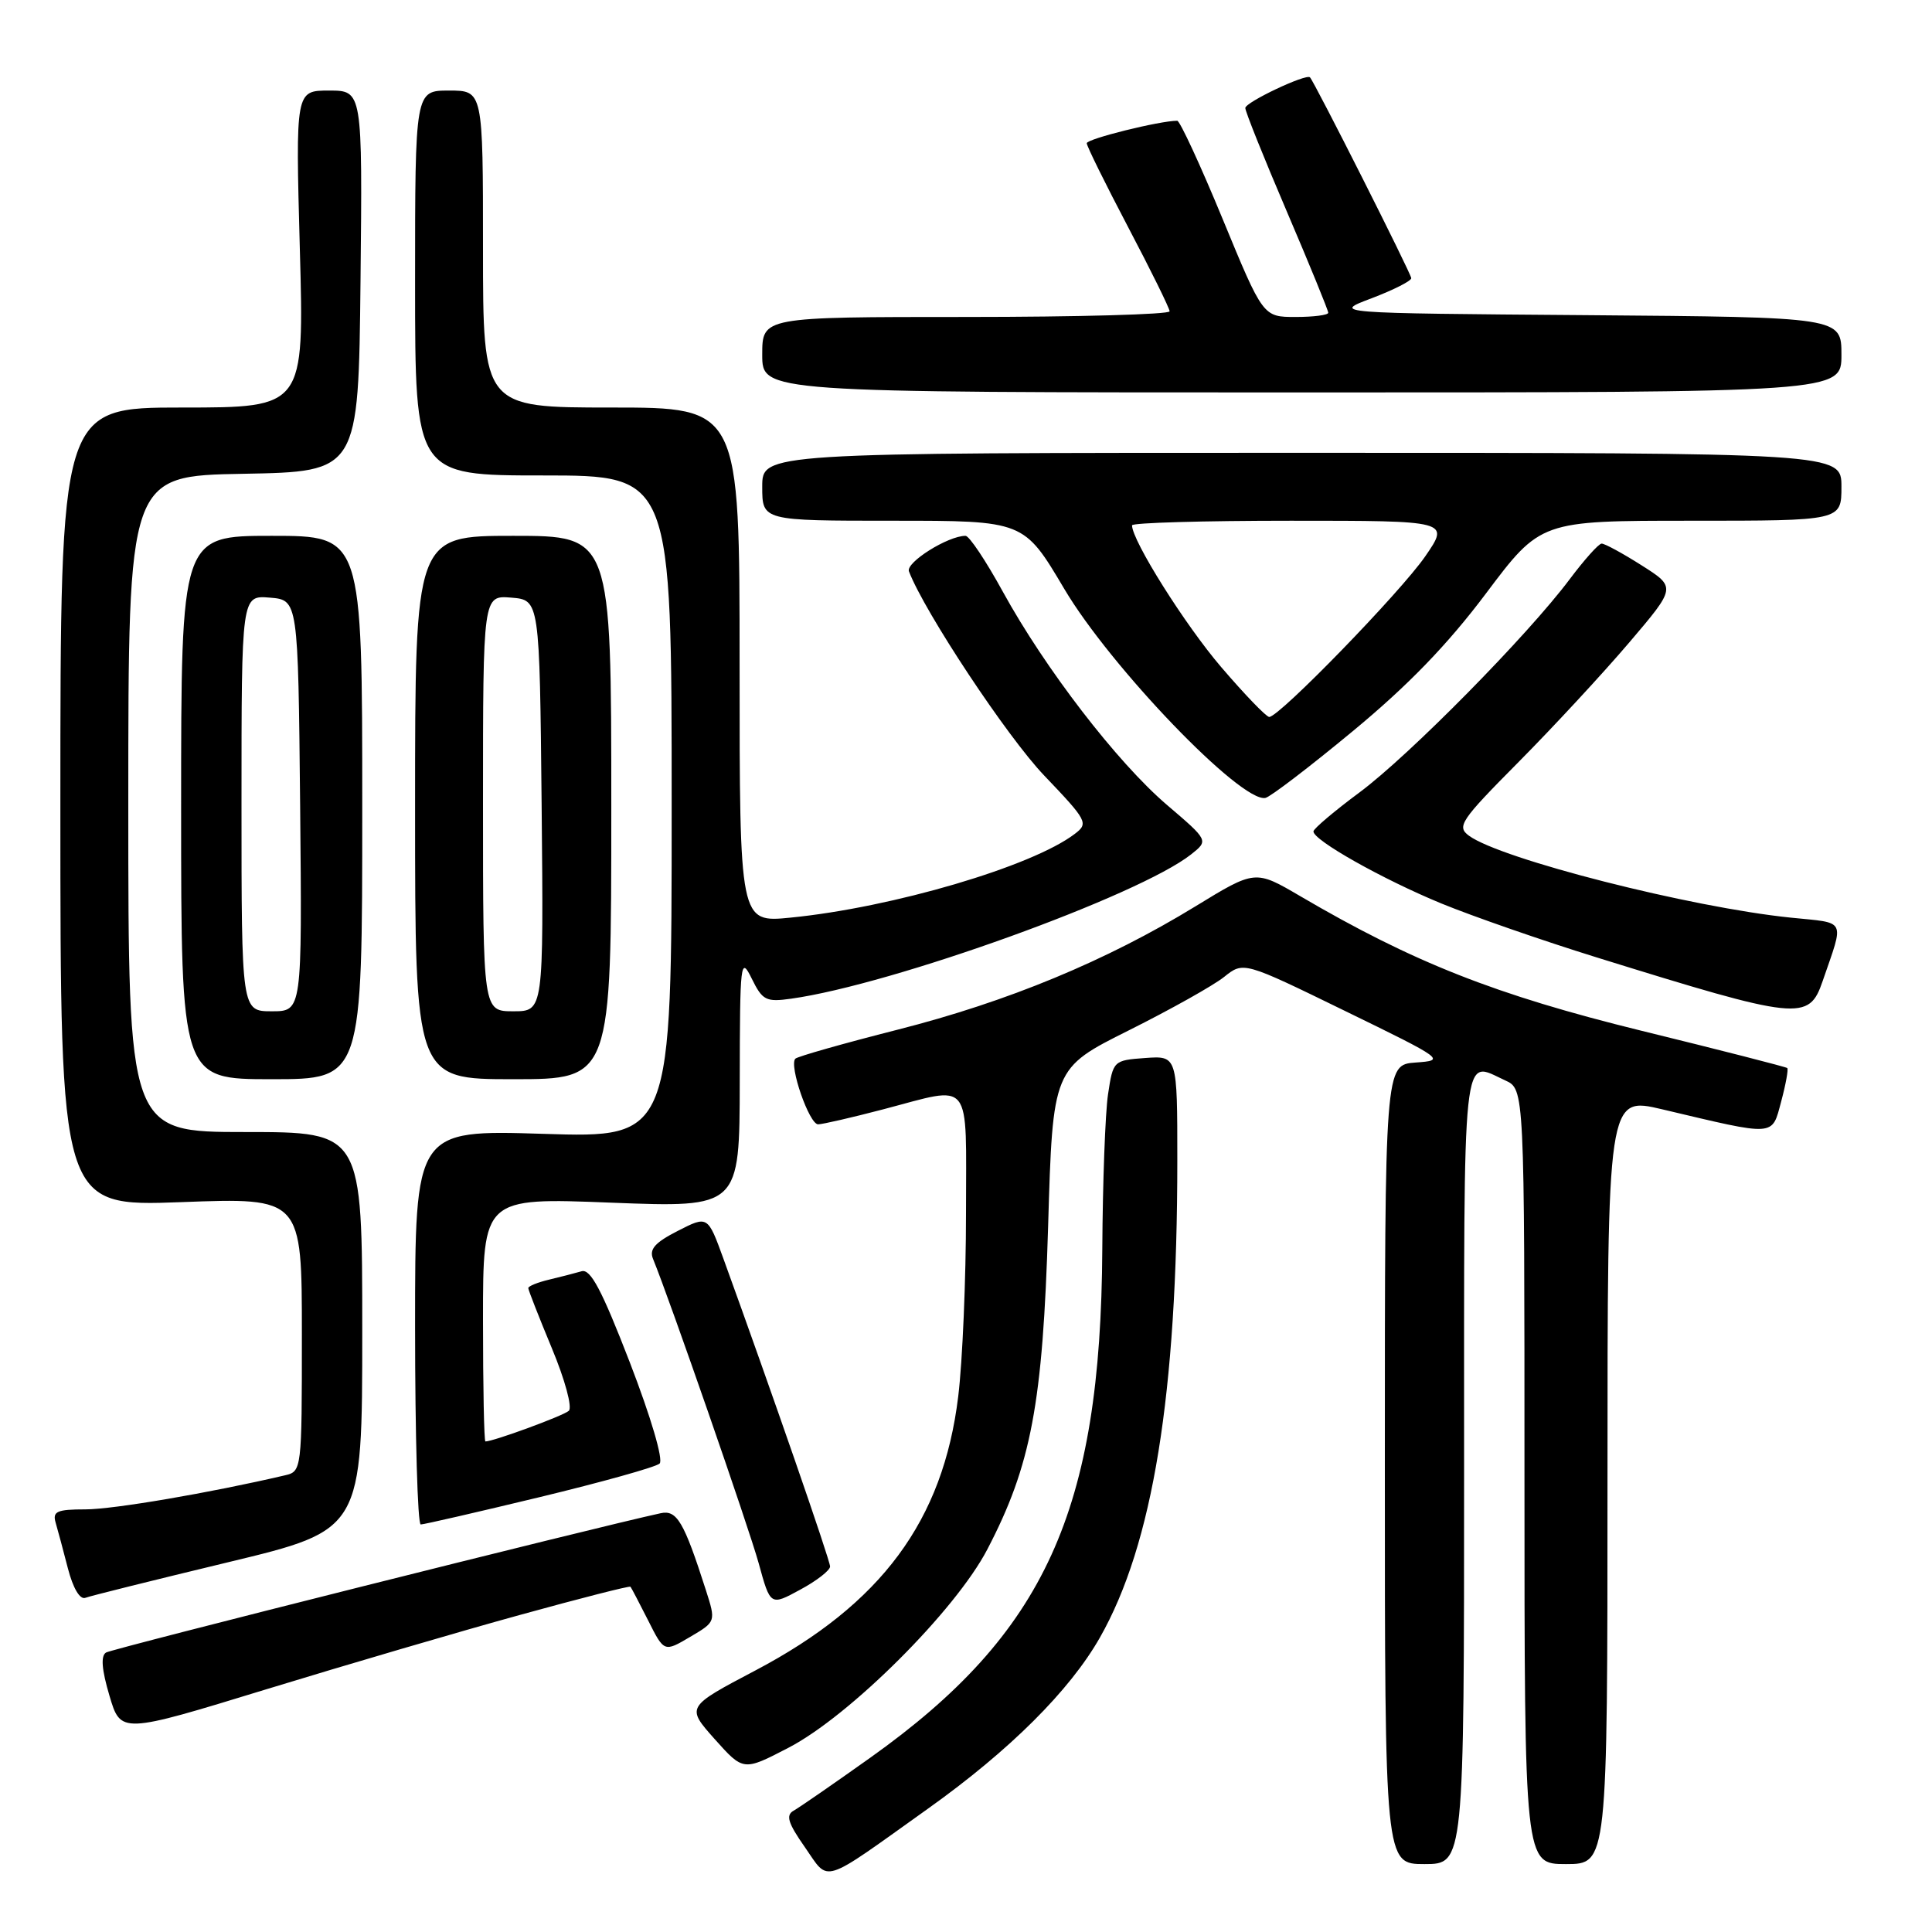 <?xml version="1.0" encoding="UTF-8" standalone="no"?>
<!DOCTYPE svg PUBLIC "-//W3C//DTD SVG 1.1//EN" "http://www.w3.org/Graphics/SVG/1.1/DTD/svg11.dtd" >
<svg xmlns="http://www.w3.org/2000/svg" xmlns:xlink="http://www.w3.org/1999/xlink" version="1.1" viewBox="0 0 256 256">
 <g >
 <path fill="currentColor"
d=" M 123.00 239.63 C 133.78 231.94 141.74 224.02 145.74 216.99 C 152.76 204.65 156.00 184.67 156.00 153.74 C 156.00 139.89 156.00 139.89 151.75 140.19 C 147.54 140.50 147.49 140.54 146.82 145.00 C 146.45 147.47 146.11 156.70 146.06 165.50 C 145.87 200.24 138.50 216.41 115.31 232.91 C 110.46 236.36 105.89 239.52 105.15 239.93 C 104.09 240.53 104.42 241.58 106.65 244.76 C 109.95 249.49 108.59 249.91 123.00 239.63 Z  M 194.00 194.50 C 194.00 137.40 193.67 140.52 199.45 143.16 C 202.00 144.32 202.00 144.32 202.00 195.66 C 202.00 247.00 202.00 247.00 207.50 247.00 C 213.00 247.00 213.00 247.00 213.00 196.14 C 213.00 145.28 213.00 145.28 220.25 146.99 C 235.46 150.59 234.75 150.64 236.02 145.94 C 236.63 143.66 236.99 141.67 236.82 141.52 C 236.64 141.37 227.95 139.14 217.50 136.58 C 198.19 131.83 187.27 127.53 172.28 118.74 C 166.32 115.25 166.32 115.25 158.41 120.09 C 146.64 127.30 133.51 132.74 118.93 136.44 C 111.77 138.26 105.68 139.99 105.39 140.28 C 104.51 141.15 107.23 149.00 108.41 148.98 C 109.01 148.97 112.88 148.08 117.00 147.00 C 129.00 143.86 128.00 142.61 128.00 160.78 C 128.00 169.45 127.54 180.37 126.97 185.03 C 124.97 201.49 116.80 212.54 100.10 221.34 C 90.91 226.18 90.91 226.18 94.70 230.44 C 98.50 234.69 98.50 234.69 104.47 231.59 C 112.58 227.39 126.60 213.41 130.82 205.31 C 136.64 194.16 138.18 185.97 138.88 162.53 C 139.50 141.56 139.50 141.56 149.57 136.53 C 155.11 133.76 160.79 130.58 162.20 129.45 C 164.77 127.39 164.77 127.39 178.21 133.95 C 191.41 140.38 191.58 140.51 187.58 140.79 C 183.50 141.09 183.50 141.09 183.50 194.04 C 183.50 247.00 183.50 247.00 188.75 247.00 C 194.00 247.00 194.00 247.00 194.00 194.50 Z  M 68.92 213.98 C 76.85 211.79 83.43 210.11 83.54 210.25 C 83.66 210.39 84.71 212.40 85.88 214.71 C 88.00 218.93 88.00 218.93 91.44 216.90 C 94.87 214.88 94.87 214.88 93.53 210.69 C 90.62 201.62 89.69 200.04 87.54 200.51 C 78.73 202.42 14.87 218.46 14.05 218.97 C 13.33 219.41 13.48 221.24 14.50 224.68 C 16.00 229.75 16.00 229.75 35.25 223.85 C 45.84 220.61 60.99 216.16 68.92 213.98 Z  M 109.99 207.57 C 110.00 206.77 102.11 184.01 95.86 166.79 C 93.78 161.07 93.78 161.07 89.81 163.10 C 86.79 164.64 86.00 165.53 86.53 166.81 C 88.73 172.18 99.22 202.39 100.53 207.14 C 102.08 212.79 102.08 212.79 106.03 210.64 C 108.21 209.47 109.99 208.08 109.99 207.57 Z  M 30.25 207.00 C 48.00 202.73 48.00 202.73 48.00 176.36 C 48.00 150.00 48.00 150.00 32.50 150.00 C 17.00 150.00 17.00 150.00 17.00 106.53 C 17.00 63.05 17.00 63.05 32.25 62.78 C 47.50 62.50 47.50 62.50 47.77 37.25 C 48.03 12.00 48.03 12.00 43.60 12.00 C 39.16 12.00 39.16 12.00 39.73 33.00 C 40.31 54.00 40.31 54.00 24.15 54.00 C 8.00 54.00 8.00 54.00 8.00 106.94 C 8.00 159.88 8.00 159.88 24.00 159.29 C 40.00 158.69 40.00 158.69 40.00 176.83 C 40.00 194.81 39.98 194.97 37.75 195.49 C 27.84 197.81 15.01 200.00 11.32 200.00 C 7.55 200.00 6.94 200.27 7.37 201.75 C 7.65 202.71 8.39 205.45 9.00 207.83 C 9.68 210.45 10.59 211.99 11.31 211.72 C 11.96 211.47 20.49 209.35 30.25 207.00 Z  M 71.50 198.38 C 79.75 196.39 86.91 194.39 87.40 193.93 C 87.92 193.45 86.27 187.83 83.46 180.54 C 79.74 170.92 78.25 168.09 77.06 168.45 C 76.20 168.70 74.26 169.20 72.75 169.56 C 71.24 169.92 70.00 170.42 70.00 170.68 C 70.00 170.93 71.41 174.52 73.12 178.64 C 74.86 182.81 75.86 186.50 75.37 186.94 C 74.65 187.60 65.38 191.00 64.32 191.00 C 64.14 191.00 64.00 183.73 64.00 174.84 C 64.00 158.69 64.00 158.69 81.00 159.36 C 98.00 160.02 98.00 160.02 98.02 143.26 C 98.04 127.36 98.13 126.66 99.61 129.67 C 101.03 132.56 101.50 132.80 104.84 132.33 C 118.28 130.45 150.91 118.68 157.83 113.21 C 160.15 111.37 160.15 111.37 154.62 106.65 C 148.03 101.01 138.50 88.63 132.88 78.40 C 130.65 74.33 128.43 71.00 127.94 71.00 C 125.61 71.00 119.99 74.53 120.44 75.71 C 122.51 81.11 133.46 97.64 138.36 102.76 C 144.08 108.75 144.26 109.09 142.42 110.49 C 136.77 114.81 118.24 120.26 104.75 121.59 C 98.00 122.26 98.00 122.26 98.00 88.13 C 98.00 54.00 98.00 54.00 81.00 54.00 C 64.00 54.00 64.00 54.00 64.00 33.00 C 64.00 12.00 64.00 12.00 59.50 12.00 C 55.00 12.00 55.00 12.00 55.00 37.50 C 55.00 63.00 55.00 63.00 72.00 63.00 C 89.00 63.00 89.00 63.00 89.00 106.89 C 89.00 150.78 89.00 150.78 72.00 150.24 C 55.00 149.71 55.00 149.71 55.00 175.85 C 55.00 190.23 55.34 202.00 55.75 202.00 C 56.16 202.00 63.25 200.37 71.50 198.38 Z  M 48.00 107.00 C 48.00 71.00 48.00 71.00 36.00 71.00 C 24.00 71.00 24.00 71.00 24.00 107.00 C 24.00 143.00 24.00 143.00 36.00 143.00 C 48.00 143.00 48.00 143.00 48.00 107.00 Z  M 81.00 107.00 C 81.00 71.00 81.00 71.00 68.00 71.00 C 55.00 71.00 55.00 71.00 55.00 107.00 C 55.00 143.00 55.00 143.00 68.00 143.00 C 81.00 143.00 81.00 143.00 81.00 107.00 Z  M 241.51 130.00 C 244.39 121.61 244.77 122.36 237.27 121.59 C 224.01 120.23 198.89 113.84 194.65 110.74 C 192.99 109.52 193.51 108.74 201.23 100.96 C 205.84 96.31 212.42 89.20 215.86 85.16 C 222.11 77.82 222.11 77.82 217.52 74.91 C 215.00 73.31 212.61 72.01 212.22 72.03 C 211.82 72.05 209.93 74.17 208.00 76.74 C 202.43 84.18 186.75 100.09 180.14 105.00 C 176.81 107.47 174.06 109.80 174.04 110.16 C 173.97 111.31 183.20 116.51 191.00 119.72 C 195.12 121.41 204.35 124.62 211.50 126.84 C 238.41 135.20 239.68 135.34 241.51 130.00 Z  M 179.23 96.90 C 186.54 90.86 191.79 85.44 196.89 78.65 C 204.14 69.00 204.14 69.00 224.07 69.00 C 244.00 69.00 244.00 69.00 244.00 64.50 C 244.00 60.00 244.00 60.00 172.50 60.00 C 101.00 60.00 101.00 60.00 101.00 64.50 C 101.00 69.00 101.00 69.00 118.34 69.00 C 135.67 69.00 135.67 69.00 141.01 78.01 C 147.15 88.39 164.45 106.38 167.67 105.73 C 168.31 105.61 173.52 101.63 179.23 96.90 Z  M 244.00 47.01 C 244.00 42.03 244.00 42.03 210.25 41.76 C 176.50 41.50 176.50 41.50 181.75 39.52 C 184.64 38.42 187.00 37.23 187.00 36.86 C 187.00 36.28 174.19 10.89 173.58 10.25 C 173.07 9.73 165.02 13.54 165.01 14.31 C 165.00 14.76 167.47 20.92 170.50 28.00 C 173.53 35.08 176.00 41.13 176.00 41.44 C 176.00 41.75 174.06 42.00 171.68 42.00 C 167.36 42.00 167.36 42.00 162.00 29.00 C 159.05 21.85 156.34 16.00 155.99 16.00 C 153.68 16.00 144.00 18.40 144.00 18.98 C 144.00 19.36 146.47 24.36 149.48 30.09 C 152.49 35.81 154.97 40.84 154.98 41.25 C 154.99 41.66 142.85 42.00 128.00 42.00 C 101.00 42.00 101.00 42.00 101.00 47.00 C 101.00 52.00 101.00 52.00 172.50 52.00 C 244.00 52.00 244.00 52.00 244.00 47.01 Z  M 32.00 106.44 C 32.00 78.88 32.00 78.88 35.75 79.19 C 39.50 79.50 39.50 79.50 39.77 106.75 C 40.03 134.00 40.03 134.00 36.02 134.00 C 32.00 134.00 32.00 134.00 32.00 106.44 Z  M 64.00 106.44 C 64.00 78.88 64.00 78.88 67.75 79.19 C 71.50 79.50 71.50 79.50 71.77 106.75 C 72.03 134.00 72.03 134.00 68.02 134.00 C 64.00 134.00 64.00 134.00 64.00 106.44 Z  M 161.82 88.40 C 157.02 82.80 150.00 71.63 150.00 69.61 C 150.00 69.27 159.47 69.00 171.05 69.00 C 192.10 69.00 192.10 69.00 188.85 73.72 C 185.59 78.45 169.52 95.00 168.18 95.00 C 167.79 95.00 164.93 92.03 161.82 88.40 Z "/>
</g>
</svg>